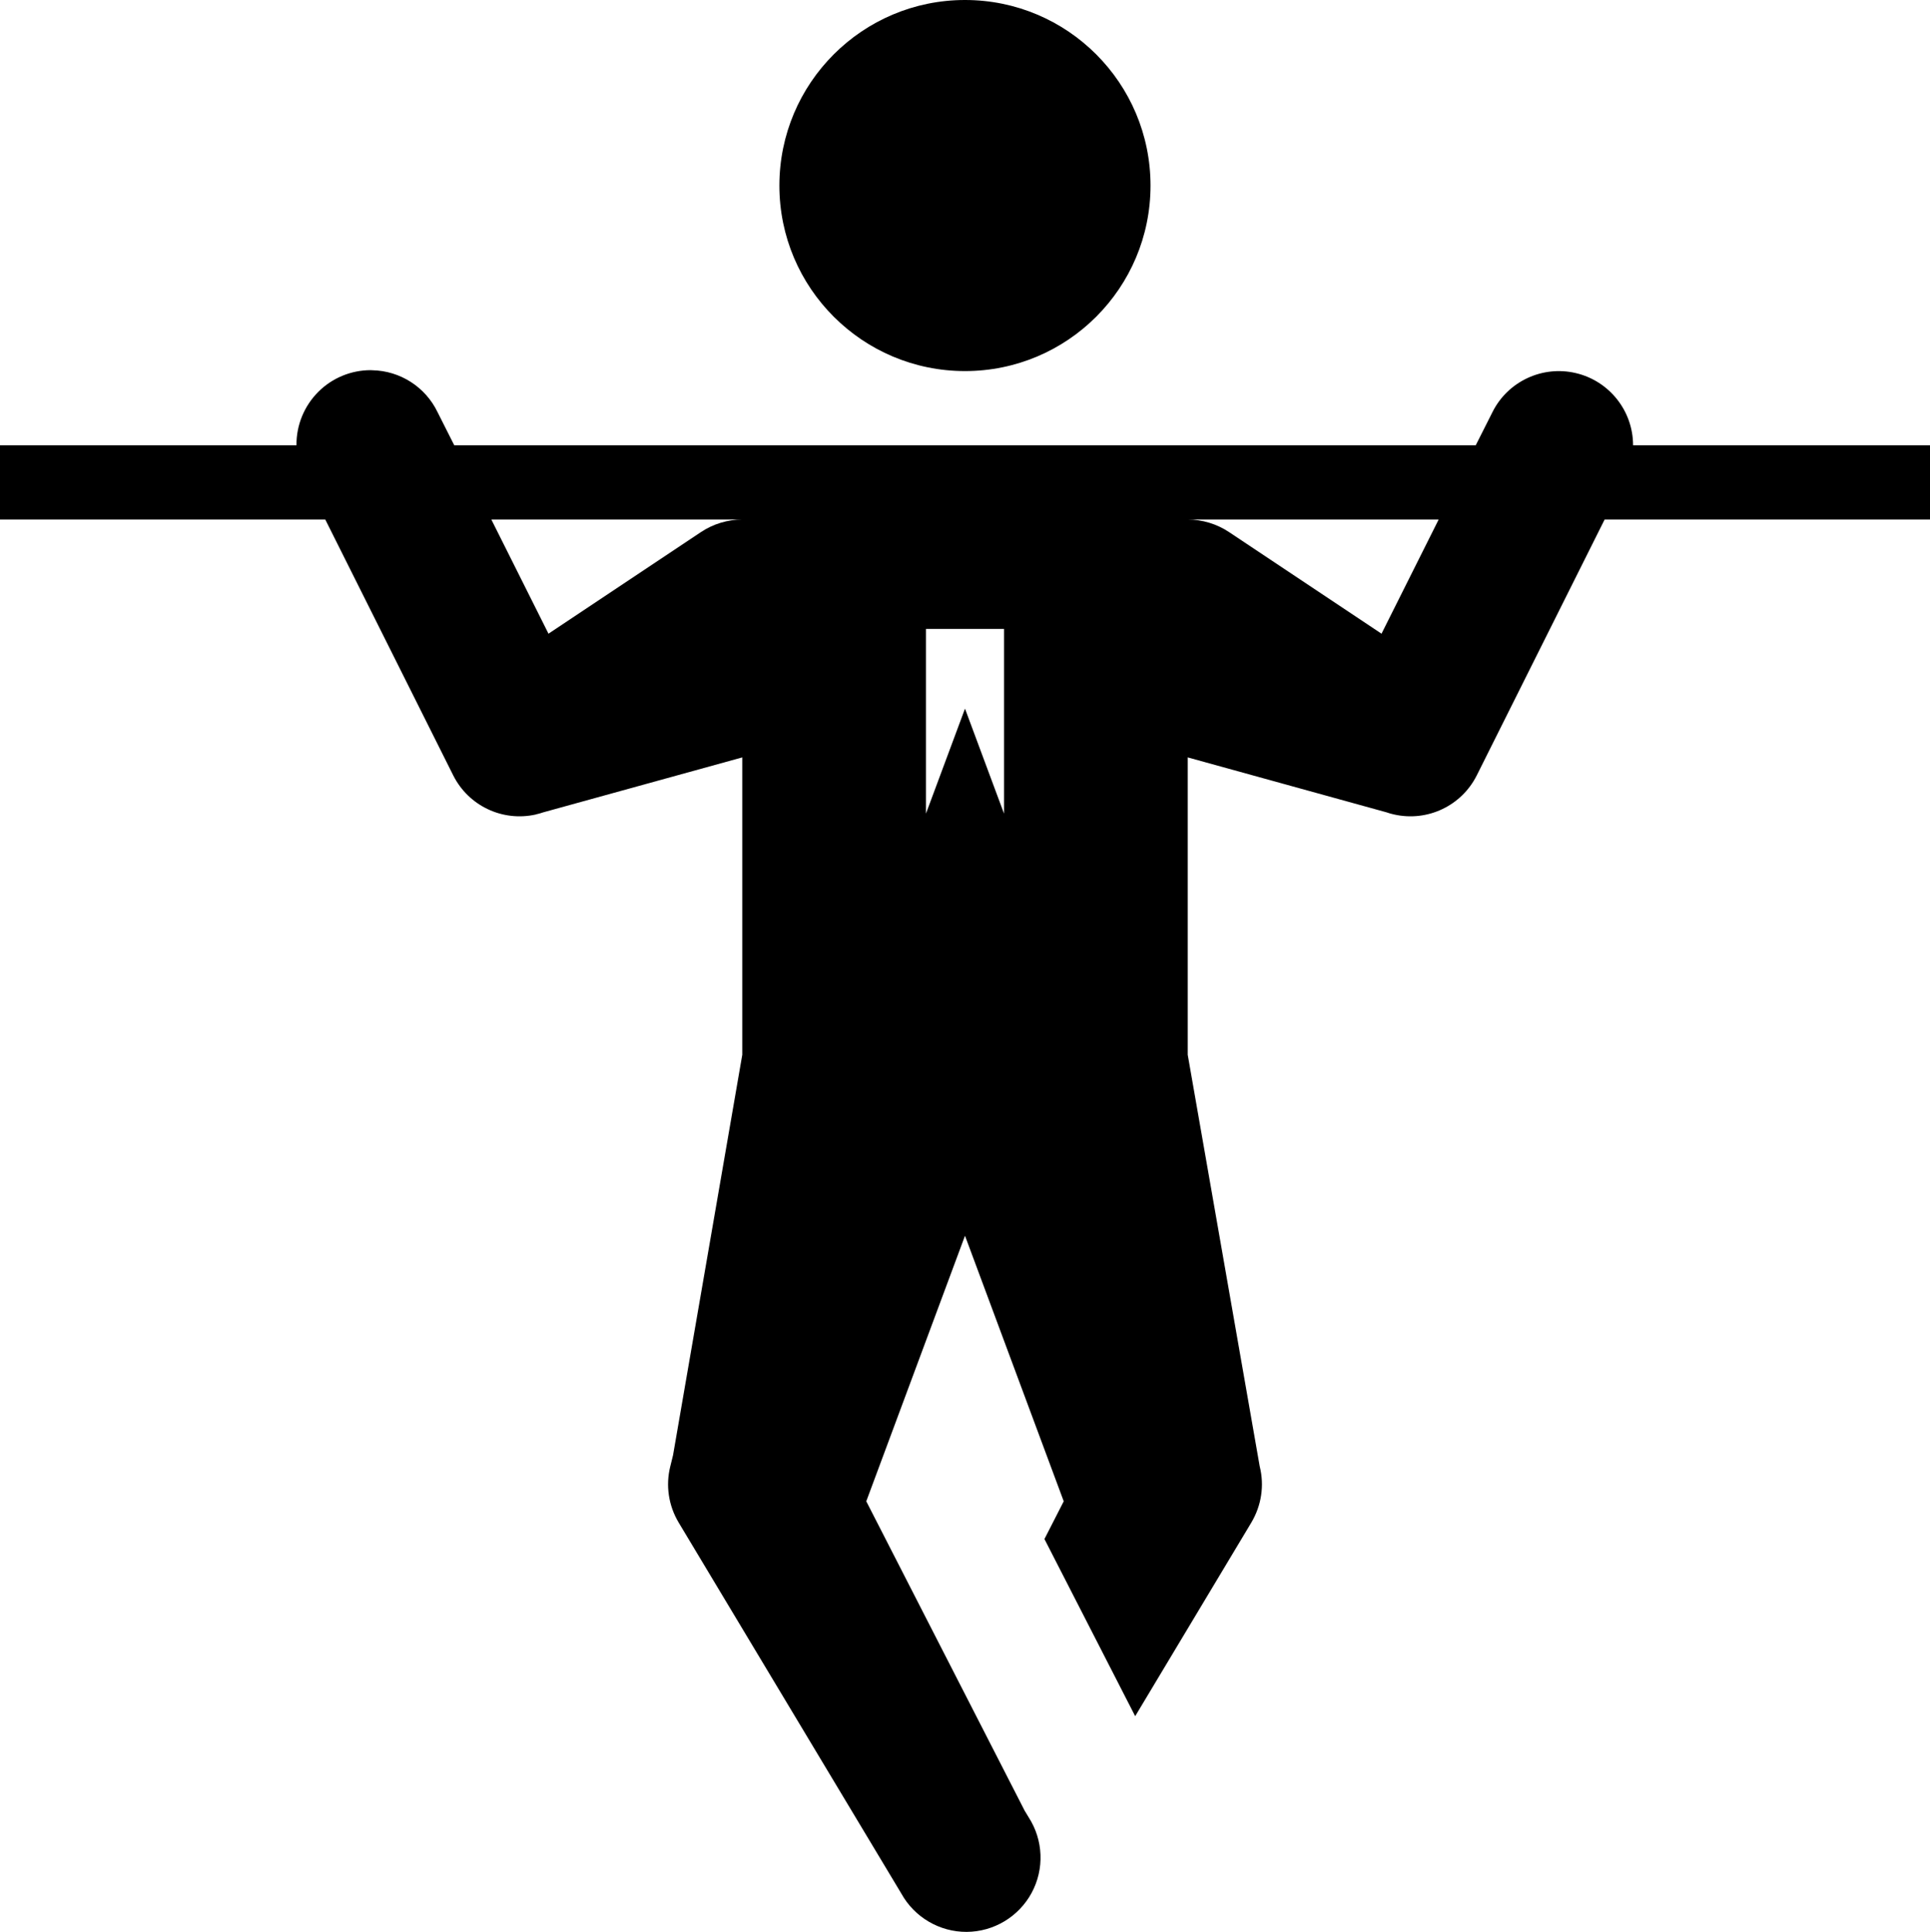 <svg xmlns="http://www.w3.org/2000/svg" width="21.014" height="21.038" viewBox="0 0 21.014 21.038">
  <g id="icons8-pullups-50" transform="translate(-2 -2)" fill="none">
    <path d="M12.507,2a2.021,2.021,0,1,0,2.021,2.021A2.021,2.021,0,0,0,12.507,2ZM6.054,6.032a.808.808,0,0,0-.826.818H2v.808H5.542l1.392,2.786a.808.808,0,0,0,.9.426l0,0a.809.809,0,0,0,.079-.022l2.166-.6v3.238l-.755,4.362-.03.122a.808.808,0,0,0,.092.611l2.425,4.041a.808.808,0,1,0,1.386-.83l-.043-.071-1.725-3.37,1.075-2.892,1.075,2.892-.21.41.988,1.929,1.264-2.109a.806.806,0,0,0,.092-.611l-.785-4.483V10.248l2.164.6a.811.811,0,0,0,.983-.4l1.392-2.786h3.542V6.849H19.781a.808.808,0,0,0-1.531-.361l-.182.361H6.946l-.182-.361a.808.808,0,0,0-.71-.456Zm1.3,1.626h2.732a.808.808,0,0,0-.448.136L7.972,8.9Zm7.582,0h2.732L17.042,8.9,15.38,7.793a.808.808,0,0,0-.448-.136Z" stroke="none"/>
    <path d="M 12.082 8.849 L 12.082 10.86 L 12.507 9.717 L 12.932 10.86 L 12.932 8.849 L 12.082 8.849 M 12.507 2 C 13.623 2 14.527 2.905 14.527 4.021 C 14.527 5.136 13.623 6.041 12.507 6.041 C 11.391 6.041 10.486 5.136 10.486 4.021 C 10.486 2.905 11.391 2 12.507 2 Z M 6.036 6.031 C 6.042 6.031 6.048 6.032 6.054 6.032 C 6.357 6.038 6.632 6.214 6.764 6.488 L 6.946 6.849 L 18.068 6.849 L 18.25 6.488 C 18.417 6.153 18.794 5.977 19.158 6.063 C 19.523 6.149 19.781 6.475 19.781 6.849 L 23.014 6.849 L 23.014 7.658 L 19.471 7.658 L 18.079 10.444 C 17.913 10.775 17.543 10.951 17.181 10.87 C 17.152 10.864 17.124 10.856 17.096 10.846 L 14.932 10.248 L 14.932 13.486 L 15.716 17.969 C 15.768 18.176 15.735 18.395 15.625 18.58 L 14.36 20.689 L 13.372 18.76 L 13.582 18.349 L 12.507 15.457 L 11.432 18.349 L 13.157 21.719 L 13.2 21.79 C 13.36 22.038 13.373 22.354 13.232 22.614 C 13.091 22.874 12.82 23.036 12.525 23.038 C 12.23 23.039 11.957 22.879 11.814 22.621 L 9.389 18.58 C 9.279 18.396 9.246 18.176 9.298 17.969 L 9.328 17.847 L 10.082 13.486 L 10.082 10.248 L 7.916 10.846 C 7.891 10.855 7.864 10.862 7.838 10.868 C 7.836 10.869 7.834 10.869 7.833 10.87 C 7.471 10.951 7.101 10.775 6.935 10.444 L 5.542 7.658 L 2 7.658 L 2 6.849 L 5.228 6.849 C 5.226 6.63 5.312 6.42 5.468 6.265 C 5.619 6.115 5.824 6.031 6.036 6.031 Z M 7.35 7.658 L 7.972 8.901 L 9.634 7.793 C 9.767 7.705 9.923 7.658 10.082 7.658 L 7.35 7.658 Z M 14.932 7.658 C 15.091 7.658 15.247 7.705 15.38 7.793 L 17.042 8.901 L 17.664 7.658 L 14.932 7.658 Z" stroke="none" fill="#000"/>
  </g>
</svg>
